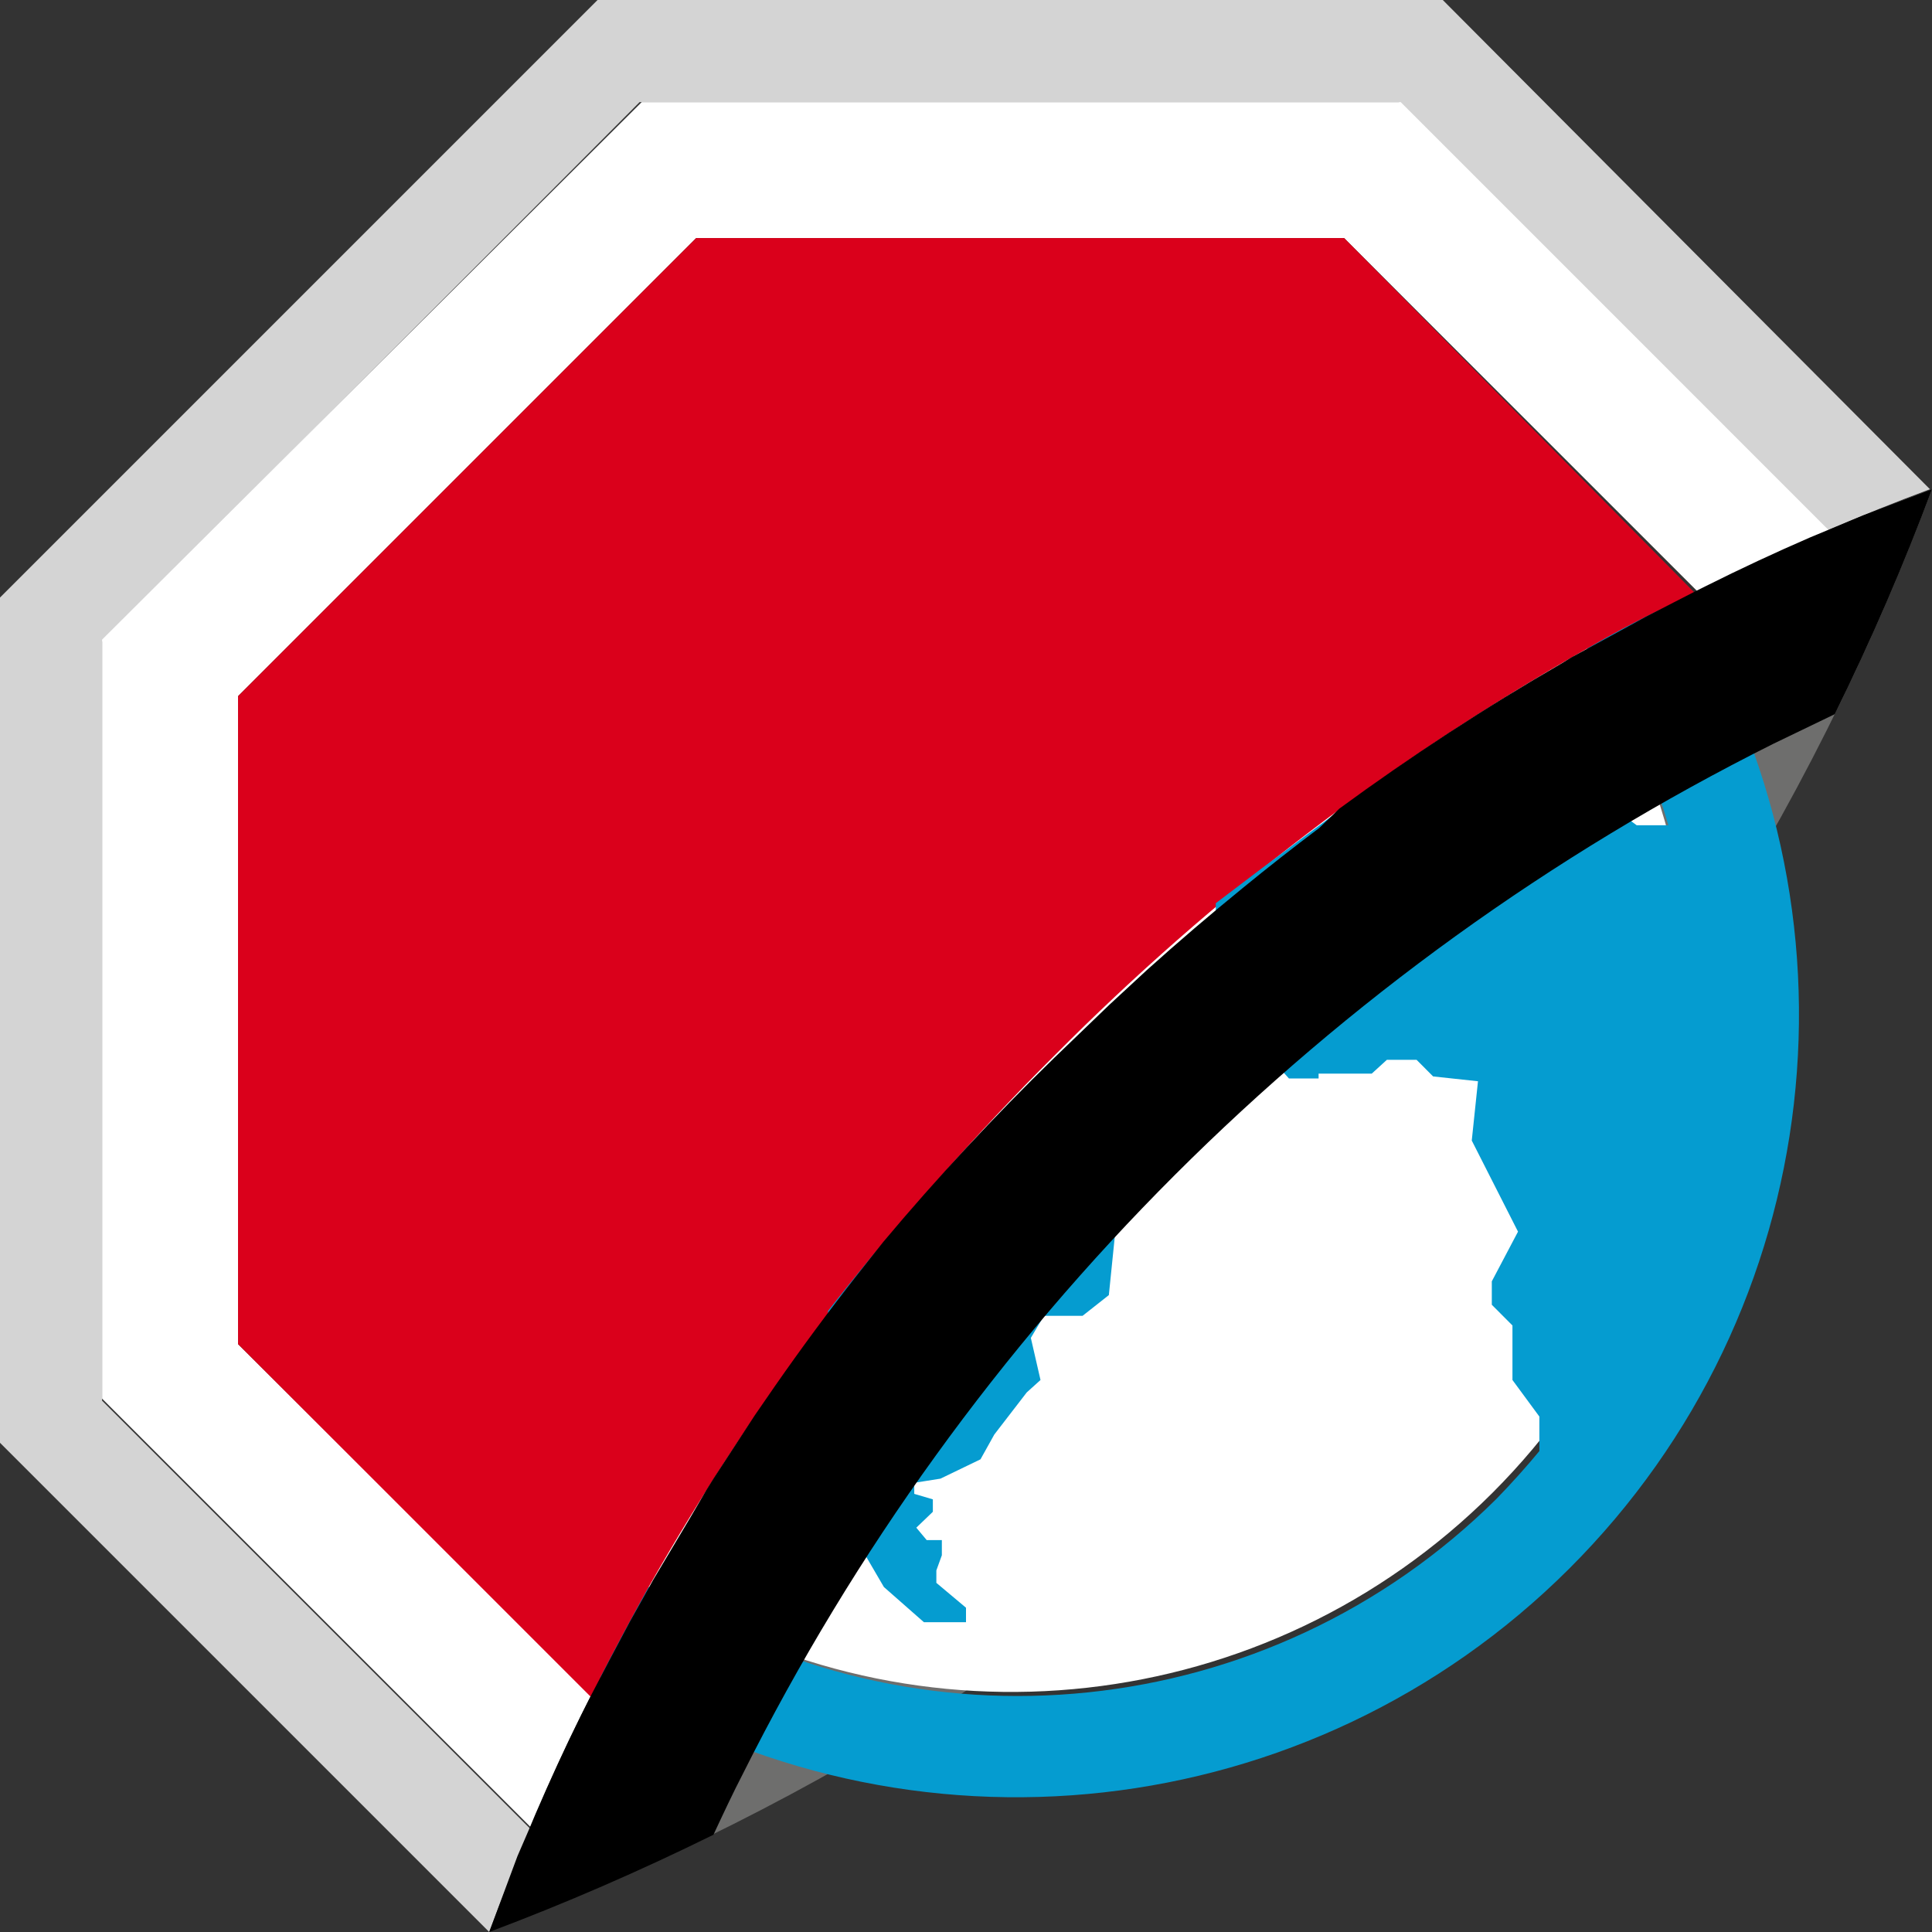<?xml version="1.0" encoding="UTF-8"?>
<svg width="32px" height="32px" viewBox="0 0 32 32" version="1.1" xmlns="http://www.w3.org/2000/svg" xmlns:xlink="http://www.w3.org/1999/xlink">
    <rect x="0" y="0" width="32" height="32" fill="#333333" stroke="none"/>
    <!-- Generator: Sketch 44.1 (41455) - http://www.bohemiancoding.com/sketch -->
    <title>logo-abb</title>
    <desc>Created with Sketch.</desc>
    <defs></defs>
    <g id="Icons" stroke="none" stroke-width="1" fill="none" fill-rule="evenodd">
        <g id="Artboard" transform="translate(-239, -36)">
            <g id="logo-abb" transform="translate(239, 36)">
                <path d="M28.114,9.794 C20.205,13.756 13.791,20.171 9.829,28.08 C9.47,28.796 9.135,29.524 8.823,30.263 C8.579,30.827 8.35,31.394 8.137,31.966 C13.594,29.923 18.548,26.731 22.663,22.606 C26.777,18.495 29.962,13.55 32,8.103 C31.429,8.316 30.861,8.545 30.297,8.789 C29.558,9.101 28.83,9.436 28.114,9.794 L28.114,9.794 Z" id="Shape" fill="#6E6E6D"></path>
                <path d="M9.897,0 L0,9.897 L0,23.897 L8.103,32 L8.103,32 C8.316,31.429 8.545,30.861 8.789,30.297 L1.691,23.2 L1.691,10.629 L10.594,1.691 L23.166,1.691 L30.263,8.789 C30.827,8.545 31.394,8.316 31.966,8.103 L31.966,8.103 L23.897,0 L9.897,0 L9.897,0 Z" id="Shape" fill="#D4D4D4"></path>
                <path d="M3.943,22.263 L3.943,11.531 L11.531,3.943 L22.263,3.943 L28.114,9.794 C28.83,9.436 29.558,9.101 30.297,8.789 L23.2,1.691 L10.629,1.691 L1.691,10.594 L1.691,23.166 L8.789,30.263 C9.101,29.501 9.436,28.773 9.794,28.08 L3.943,22.263 Z" id="Shape" fill="#FFFFFF"></path>
                <path d="M11.531,3.943 L3.943,11.531 L3.943,22.263 L9.794,28.114 C13.756,20.205 20.171,13.791 28.08,9.829 L22.263,3.943 L11.531,3.943 L11.531,3.943 Z" id="Shape" fill="#DA001B"></path>
                <path d="M17.474,17.474 C14.84,20.092 12.575,23.056 10.743,26.286 C15.196,29.095 21,28.446 24.723,24.723 C28.446,21 29.095,15.196 26.286,10.743 C23.056,12.575 20.092,14.84 17.474,17.474 L17.474,17.474 Z" id="Shape" fill="#FFFFFF"></path>
                <path d="M13.714,22.994 L13.943,23.063 L13.806,24 L14.194,24.526 L14.126,25.406 L14.64,26.286 L15.303,26.869 L16,26.869 L16,26.629 L15.509,26.217 L15.509,26.011 L15.6,25.76 L15.6,25.509 L15.349,25.509 L15.177,25.303 L15.451,25.04 L15.451,24.834 L15.143,24.743 L15.143,24.56 L15.577,24.491 L16.24,24.171 L16.469,23.76 L17.006,23.063 L17.234,22.857 L17.074,22.16 L17.074,22.16 L17.291,21.794 L17.931,21.794 L18.366,21.451 L18.503,20.103 L18.983,19.497 L19.063,19.109 L18.629,18.971 L18.286,18.491 L17.349,18.491 L17.074,18.389 L16.709,18.286 C15.648,19.372 14.648,20.517 13.714,21.714 L13.714,22.937 L13.714,22.994 Z" id="Shape" fill="#059CD0"></path>
                <path d="M26.286,10.743 C26.678,11.346 27.011,11.985 27.28,12.651 C27.417,12.987 27.535,13.326 27.634,13.669 L27.109,13.669 L26.537,13.246 L25.943,13.303 L25.943,13.714 L25.749,13.714 L25.543,13.566 L24.503,13.303 L24.503,12.571 L23.211,12.674 C22.16,13.436 21.135,14.198 20.137,14.96 L20.137,15.154 L20.457,15.154 L20.389,15.531 L20.206,15.6 L20.206,16.594 L21.349,17.863 L21.84,17.863 L21.84,17.783 L22.72,17.783 L22.971,17.554 L23.463,17.554 L23.737,17.829 L24.48,17.909 L24.377,18.891 L25.143,20.4 L24.709,21.223 L24.709,21.611 L25.051,21.954 L25.051,22.857 L25.497,23.463 L25.497,24.034 C25.276,24.301 25.04,24.564 24.789,24.823 C21.033,28.552 15.187,29.16 10.743,26.286 C10.469,26.781 10.202,27.28 9.943,27.783 C15.057,30.995 21.713,30.249 25.989,25.984 C30.265,21.719 31.028,15.065 27.829,9.943 C27.326,10.171 26.811,10.438 26.286,10.743 L26.286,10.743 Z" id="Shape" fill="#059CD0"></path>
                <path d="M30.857,8.537 L30.251,8.789 L29.977,8.903 C29.398,9.154 28.827,9.421 28.263,9.703 L28.08,9.794 L27.257,10.217 L26.023,10.891 L25.874,10.983 C24.601,11.719 23.369,12.524 22.183,13.394 L21.851,13.714 C21.425,14.034 21.002,14.366 20.583,14.709 C20.05,15.143 19.52,15.596 18.994,16.069 L18.377,16.64 L17.463,17.52 C16.467,18.489 15.521,19.507 14.629,20.571 L14.194,21.12 C13.722,21.722 13.269,22.335 12.834,22.96 L12.503,23.44 L12.137,24 L11.817,24.491 L11.703,24.674 L11.429,25.143 L10.823,26.16 L10.434,26.857 C10.206,27.284 9.981,27.71 9.76,28.137 L9.623,28.411 C9.356,28.952 9.105,29.497 8.869,30.046 L8.754,30.32 L8.571,30.743 C8.419,31.154 8.263,31.573 8.103,32 C9.36,31.528 10.598,30.99 11.817,30.389 C11.977,30.046 12.137,29.703 12.309,29.371 C16.004,21.993 21.99,16.01 29.371,12.32 L30.389,11.829 C30.99,10.61 31.528,9.368 32,8.103 L30.857,8.537 Z" id="Shape" fill="#000000"></path>
            </g>
        </g>
    </g>
</svg>